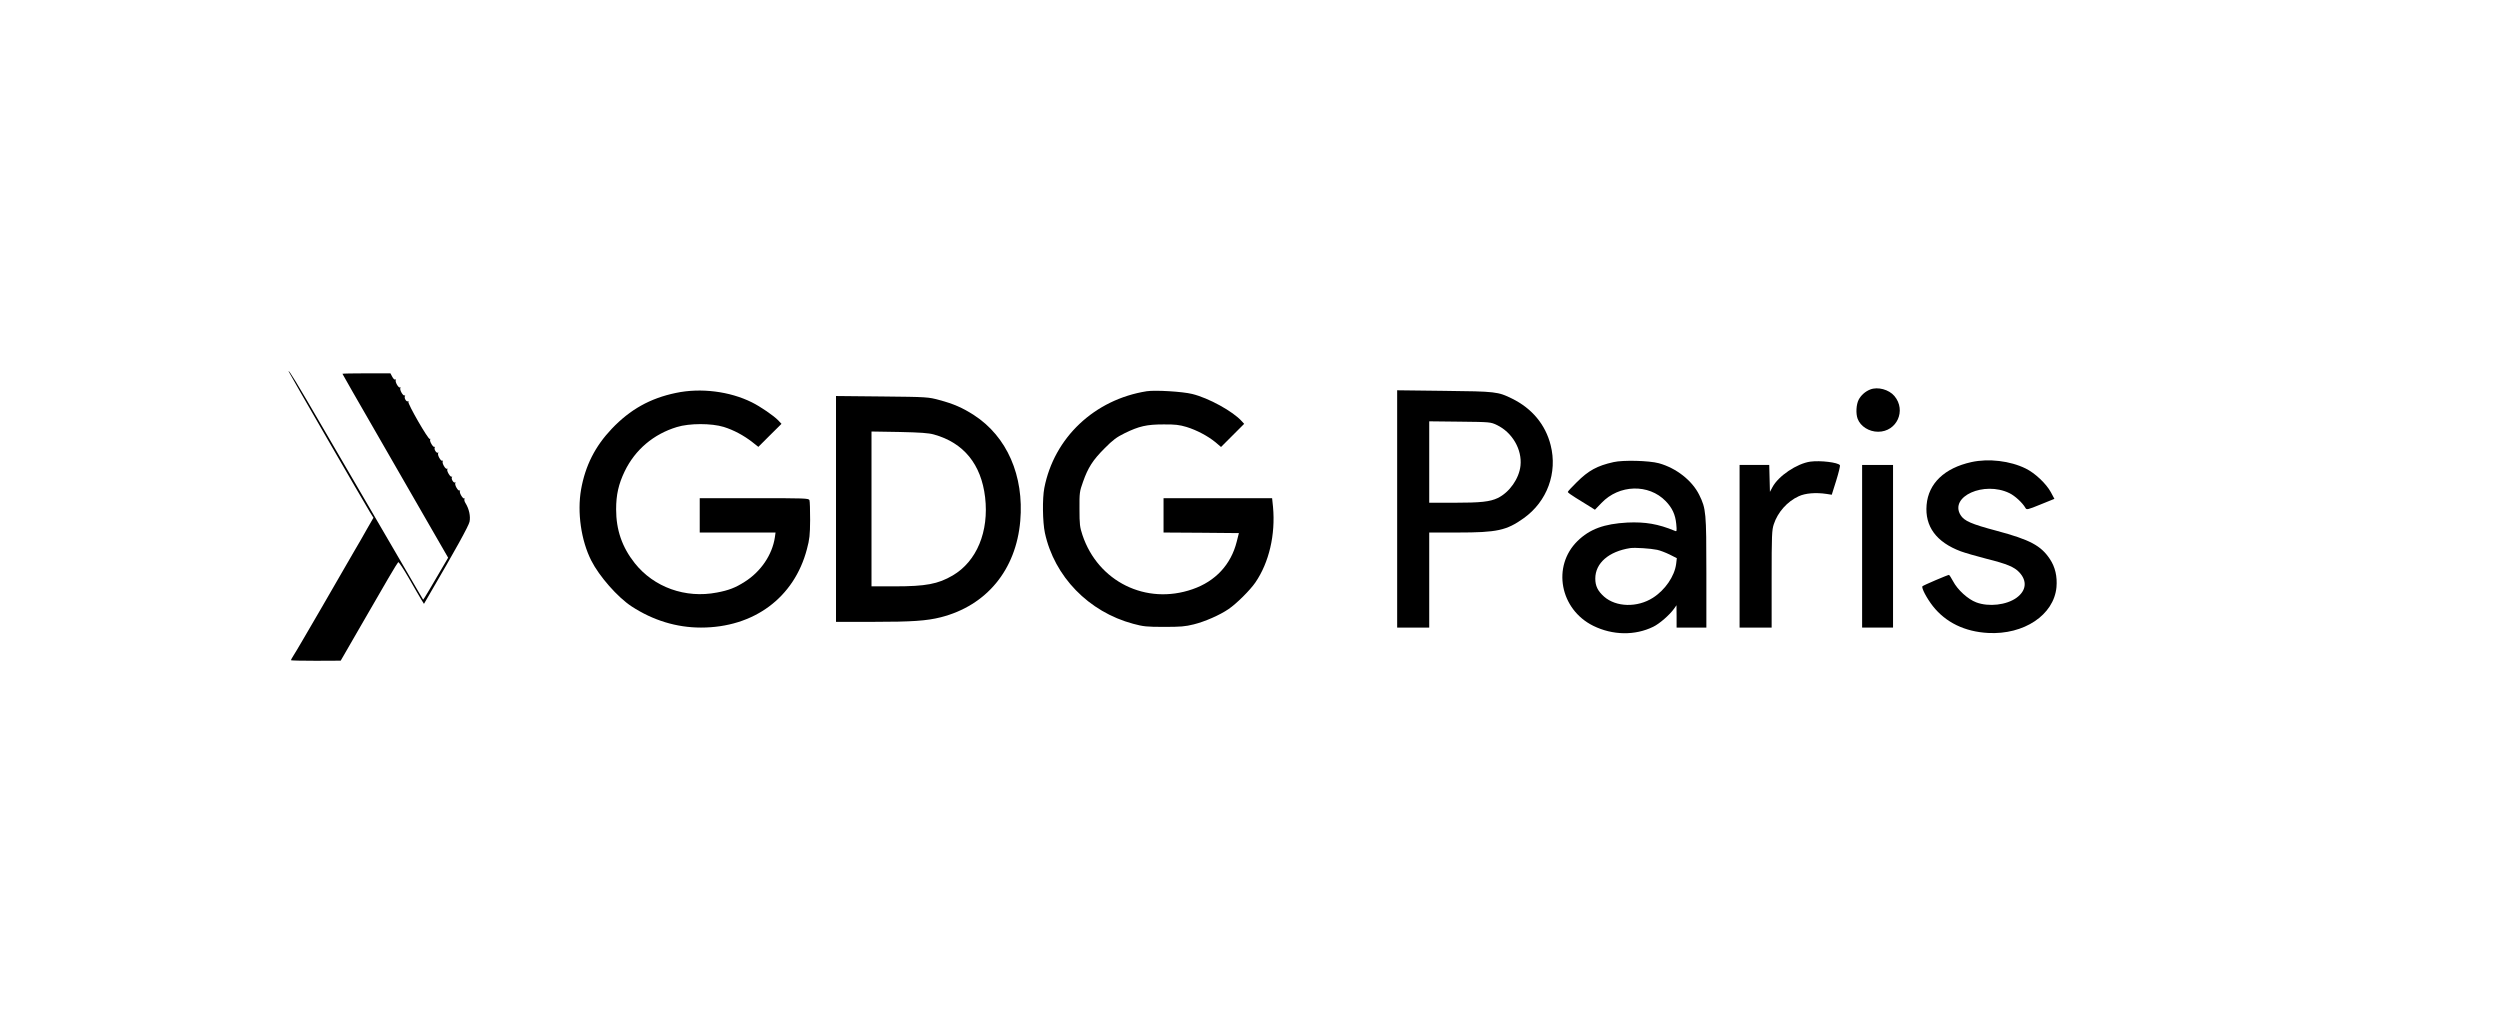 <?xml version="1.0" standalone="no"?>
<!DOCTYPE svg PUBLIC "-//W3C//DTD SVG 20010904//EN"
 "http://www.w3.org/TR/2001/REC-SVG-20010904/DTD/svg10.dtd">
<svg version="1.0" xmlns="http://www.w3.org/2000/svg"
 width="2183pt" height="896pt" viewBox="0 0 2183 896"
 preserveAspectRatio="xMidYMid meet">
<g transform="translate(0,896) scale(0.1,-0.1)"
fill="#000000" stroke="none">
<path d="M2520 5717 c0 -5 654 -1137 711 -1230 l30 -48 -53 -92 c-28 -51 -83
-146 -122 -212 -38 -66 -166 -286 -283 -490 -118 -203 -225 -387 -239 -407
-13 -21 -24 -40 -24 -43 0 -3 98 -5 218 -5 l217 1 180 312 c210 366 311 537
322 548 5 5 46 -58 93 -139 46 -81 95 -165 108 -186 l24 -39 40 69 c238 408
349 609 358 648 10 48 -4 113 -36 164 -8 12 -12 28 -8 35 4 7 4 9 -1 5 -11
-10 -47 50 -39 64 4 6 3 8 -3 5 -13 -8 -46 50 -37 66 4 6 4 9 -1 5 -12 -11
-38 29 -29 45 4 6 4 9 -1 5 -11 -10 -47 50 -39 64 4 6 3 8 -3 5 -13 -8 -46 50
-37 65 4 6 3 8 -3 5 -13 -8 -46 50 -37 66 4 6 4 9 -1 5 -12 -11 -38 29 -29 45
4 6 4 9 -1 5 -11 -10 -47 50 -39 64 4 6 3 8 -3 5 -13 -8 -196 310 -187 325 4
7 3 8 -4 4 -14 -8 -36 30 -26 46 4 6 3 8 -3 5 -13 -8 -46 50 -37 65 4 6 3 8
-3 5 -13 -8 -46 50 -37 65 4 7 3 8 -4 4 -6 -4 -18 6 -27 24 l-16 30 -209 0
c-116 0 -210 -2 -210 -4 0 -2 133 -235 296 -517 163 -283 371 -643 461 -801
l166 -288 -48 -82 c-88 -153 -169 -288 -170 -285 -1 1 -27 45 -57 97 -30 52
-165 284 -300 515 -135 231 -366 627 -513 880 -240 413 -305 519 -305 502z"/>
<path d="M16331 5559 c-44 -17 -81 -51 -101 -89 -22 -43 -26 -122 -9 -167 25
-66 99 -113 179 -113 163 0 248 186 142 312 -48 57 -145 83 -211 57z"/>
<path d="M5902 5529 c-226 -47 -400 -145 -560 -313 -146 -154 -231 -322 -268
-530 -35 -200 0 -445 89 -621 70 -138 230 -320 352 -400 187 -122 392 -185
606 -185 461 0 814 261 925 685 23 86 27 122 28 255 0 85 -2 163 -6 173 -7 16
-39 17 -483 17 l-475 0 0 -150 0 -150 331 0 331 0 -6 -43 c-23 -152 -123 -299
-263 -387 -81 -52 -141 -75 -243 -94 -275 -53 -550 46 -717 256 -111 140 -163
290 -163 471 0 126 21 220 75 332 91 188 251 324 455 386 109 34 303 34 410 1
87 -27 176 -75 250 -133 l52 -41 101 101 101 100 -29 31 c-39 40 -155 120
-230 157 -193 96 -446 128 -663 82z"/>
<path d="M10015 5544 c-458 -72 -811 -406 -896 -845 -18 -92 -15 -298 5 -392
82 -381 382 -690 771 -794 89 -24 118 -27 270 -27 143 0 184 3 259 22 97 24
227 81 303 133 71 48 189 166 235 233 120 175 176 418 154 659 l-8 77 -474 0
-474 0 0 -150 0 -150 329 -2 329 -3 -19 -75 c-50 -200 -186 -346 -386 -415
-405 -141 -825 66 -961 473 -23 69 -26 93 -26 227 -1 143 1 154 31 238 44 125
86 190 188 292 73 74 106 98 175 132 127 62 193 77 340 77 102 1 139 -4 200
-22 91 -28 188 -80 254 -134 l48 -41 101 101 101 101 -20 22 c-76 86 -290 204
-434 239 -84 21 -322 35 -395 24z"/>
<path d="M12200 4516 l0 -1036 140 0 140 0 0 415 0 415 249 0 c344 0 426 18
576 125 205 146 297 397 235 639 -45 178 -162 319 -336 405 -124 61 -141 63
-591 68 l-413 5 0 -1036z m870 733 c135 -64 222 -214 207 -355 -12 -113 -96
-233 -199 -283 -68 -32 -145 -41 -385 -41 l-213 0 0 355 0 356 268 -3 c265 -3
267 -3 322 -29z"/>
<path d="M7300 4516 l0 -986 325 0 c340 0 467 9 590 40 400 102 657 414 694
841 34 395 -116 737 -404 924 -101 65 -179 99 -303 132 -96 26 -103 27 -499
31 l-403 4 0 -986z m855 650 c260 -72 413 -260 447 -548 35 -299 -73 -560
-283 -683 -128 -75 -235 -95 -505 -95 l-204 0 0 676 0 676 243 -4 c185 -4 256
-9 302 -22z"/>
<path d="M14090 4925 c-144 -32 -220 -74 -322 -176 -43 -42 -78 -80 -78 -85 0
-5 31 -27 68 -50 37 -23 90 -56 118 -73 l51 -32 57 59 c154 162 413 169 561
16 57 -59 84 -117 92 -199 6 -65 5 -68 -13 -60 -145 60 -257 79 -414 72 -203
-11 -329 -57 -436 -162 -223 -220 -153 -596 139 -740 169 -83 364 -86 523 -8
54 26 143 103 182 158 l21 30 1 -97 0 -98 130 0 130 0 0 478 c0 528 -3 560
-62 680 -62 126 -201 235 -353 277 -85 23 -311 29 -395 10z m380 -766 c25 -5
74 -24 109 -41 l63 -32 -6 -51 c-14 -107 -97 -228 -203 -295 -136 -87 -321
-82 -426 10 -55 49 -77 93 -77 158 0 135 118 237 305 266 40 6 179 -3 235 -15z"/>
<path d="M15807 4929 c-117 -17 -278 -125 -330 -223 l-22 -41 -3 118 -3 117
-129 0 -130 0 0 -710 0 -710 140 0 140 0 0 423 c0 387 2 429 19 480 34 104
118 199 218 244 58 27 150 34 243 20 l45 -7 39 124 c21 68 36 128 32 134 -15
24 -171 43 -259 31z"/>
<path d="M17214 4925 c-235 -52 -375 -186 -391 -374 -16 -188 85 -325 298
-405 35 -13 138 -43 228 -66 176 -44 240 -71 283 -117 71 -75 62 -161 -24
-223 -87 -63 -242 -81 -351 -40 -73 27 -164 110 -203 185 -16 30 -32 55 -36
55 -11 0 -222 -90 -231 -99 -12 -12 37 -105 91 -174 112 -142 278 -223 482
-234 313 -17 574 157 597 399 8 94 -11 177 -58 247 -78 117 -173 168 -464 246
-222 59 -284 86 -316 138 -98 162 206 298 427 191 48 -23 114 -84 140 -129 10
-18 17 -17 132 30 l121 49 -31 58 c-40 74 -138 167 -220 207 -136 67 -323 89
-474 56z"/>
<path d="M16260 4190 l0 -710 135 0 135 0 0 710 0 710 -135 0 -135 0 0 -710z"/>
</g>
</svg>
